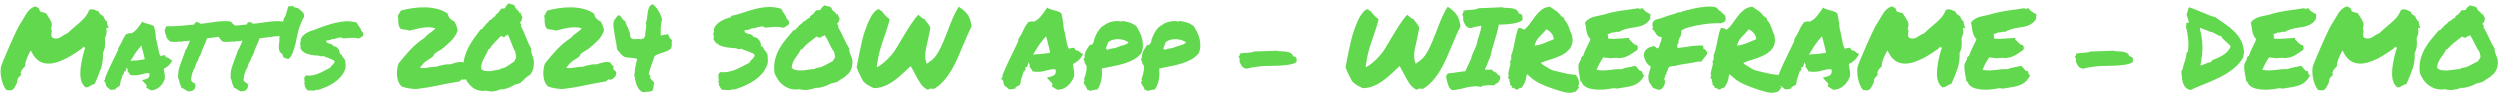 <?xml version="1.0" encoding="utf-8" standalone="no"?>
<!DOCTYPE svg PUBLIC "-//W3C//DTD SVG 1.1//EN"
  "http://www.w3.org/Graphics/SVG/1.1/DTD/svg11.dtd">
<svg xmlns:xlink="http://www.w3.org/1999/xlink" width="547.92pt" height="21.635pt" viewBox="0 0 547.92 21.635" xmlns="http://www.w3.org/2000/svg" version="1.1">
 <defs>
  <style type="text/css">*{stroke-linejoin: round; stroke-linecap: butt}</style>
 </defs>
 <g id="figure_1">
  <g id="patch_1">
   <path d="M 0 21.635 
L 547.92 21.635 
L 547.92 0 
L 0 0 
L 0 21.635 
z
" style="fill: none"/>
  </g>
  <g id="axes_1">
   <g id="text_1">
    <!-- Matt's 2024 SOW App - WIREFRAME - DEMO -->
    <g style="fill: #62d84e" transform="translate(0 19.465) scale(0.24 -0.24)">
     <defs>
      <path id="PermanentMarker-Regular-4d" d="M 563 -88 
Q 500 -88 369 -69 
Q 269 38 191 222 
Q 113 406 72 615 
Q 31 825 34 1034 
Q 38 1244 106 1406 
Q 106 1413 165 1556 
Q 225 1700 319 1922 
Q 413 2144 531 2416 
Q 650 2688 769 2950 
Q 888 3213 997 3428 
Q 1106 3644 1188 3763 
Q 1244 3850 1291 3931 
Q 1338 4013 1381 4081 
Q 1450 4194 1509 4291 
Q 1569 4388 1641 4466 
Q 1713 4544 1800 4603 
Q 1888 4663 2013 4706 
Q 2088 4675 2144 4640 
Q 2200 4606 2244 4556 
L 2263 4469 
Q 2275 4425 2303 4409 
Q 2331 4394 2350 4394 
Q 2431 4375 2490 4353 
Q 2550 4331 2619 4325 
Q 2644 4288 2666 4250 
Q 2688 4213 2713 4181 
Q 2838 4000 2919 3831 
Q 3000 3663 2919 3463 
L 2925 3394 
Q 2956 3350 2956 3312 
Q 2956 3275 2944 3206 
Q 2938 3156 2934 3097 
Q 2931 3038 2950 2969 
L 2994 2919 
Q 3094 2869 3188 2869 
Q 3313 2869 3413 2925 
Q 3513 2981 3600 3038 
Q 3669 3088 3728 3119 
Q 3788 3150 3844 3163 
Q 3975 3288 4084 3384 
Q 4194 3481 4313 3581 
Q 4538 3763 4750 3972 
Q 4963 4181 5088 4494 
Q 5156 4538 5244 4538 
Q 5331 4538 5418 4503 
Q 5506 4469 5594 4425 
Q 5613 4413 5628 4406 
Q 5644 4400 5663 4388 
Q 5663 4319 5719 4263 
Q 5750 4238 5762 4231 
Q 5775 4225 5788 4219 
Q 5838 4188 5872 4163 
Q 5906 4138 5925 4094 
Q 5981 3925 6113 3831 
Q 6100 3763 6119 3697 
Q 6138 3631 6163 3569 
Q 6175 3544 6181 3522 
Q 6188 3500 6200 3469 
L 6063 3481 
L 6081 3344 
Q 6100 3238 6065 3106 
Q 6031 2975 5988 2900 
Q 6000 2713 6000 2603 
Q 6000 2494 5987 2400 
Q 5975 2306 5947 2222 
Q 5919 2138 5875 2044 
Q 5900 1569 5765 1175 
Q 5631 781 5475 438 
Q 5456 394 5437 356 
Q 5419 319 5406 281 
Q 5338 263 5281 238 
Q 5225 213 5175 181 
Q 5106 138 5037 109 
Q 4969 81 4894 81 
Q 4594 300 4584 837 
Q 4575 1375 4813 2206 
Q 4856 2238 4850 2300 
L 4850 2369 
L 4788 2375 
Q 4756 2375 4731 2369 
Q 4706 2363 4694 2313 
Q 4494 2169 4259 2016 
Q 4025 1863 3775 1734 
Q 3525 1606 3265 1522 
Q 3006 1438 2763 1438 
Q 2138 1438 1819 2075 
L 1763 2188 
L 1700 2088 
Q 1681 2056 1634 1965 
Q 1588 1875 1541 1756 
Q 1494 1638 1459 1513 
Q 1425 1388 1438 1294 
Q 1363 1225 1291 1137 
Q 1219 1050 1188 938 
Q 1175 906 1181 878 
Q 1188 850 1200 819 
Q 1194 775 1175 756 
Q 1156 738 1131 719 
Q 1100 688 1069 653 
Q 1038 619 1013 575 
Q 1000 538 994 497 
Q 988 456 981 425 
Q 981 356 963 331 
Q 900 200 853 115 
Q 806 31 762 -12 
Q 719 -56 672 -72 
Q 625 -88 563 -88 
z
" transform="scale(0.016)"/>
      <path id="PermanentMarker-Regular-61" d="M 3306 525 
Q 3269 419 3197 309 
Q 3125 200 3028 115 
Q 2931 31 2812 -25 
Q 2694 -81 2563 -88 
Q 2481 -69 2453 -47 
Q 2425 -25 2394 -6 
Q 2375 6 2359 15 
Q 2344 25 2331 31 
L 2256 63 
L 2281 144 
Q 2294 194 2275 222 
Q 2256 250 2200 300 
Q 2181 319 2162 337 
Q 2144 356 2131 375 
L 2025 494 
L 2194 538 
Q 2350 581 2403 650 
Q 2456 719 2444 881 
Q 2319 906 2234 887 
Q 2150 869 2063 844 
Q 1950 813 1834 791 
Q 1719 769 1581 769 
Q 1531 769 1487 772 
Q 1444 775 1394 781 
L 1331 794 
Q 1319 863 1306 872 
Q 1294 881 1281 894 
Q 1250 925 1215 978 
Q 1181 1031 1200 1113 
Q 1169 1169 1163 1225 
Q 1125 1150 1106 1069 
L 1081 1006 
L 1019 994 
Q 1006 988 1000 966 
Q 994 944 994 931 
L 963 825 
Q 950 813 937 803 
Q 925 794 913 781 
Q 900 725 881 669 
Q 863 613 844 563 
Q 813 481 791 403 
Q 769 325 775 250 
L 750 181 
Q 719 144 681 122 
Q 644 100 606 81 
Q 594 69 572 59 
Q 550 50 538 44 
L 519 -25 
L 444 -38 
Q 375 -50 347 -56 
Q 319 -63 281 -63 
L 219 -56 
Q 150 0 112 34 
Q 75 69 25 100 
Q -31 175 -37 212 
Q -44 250 -50 281 
Q -63 319 -66 344 
Q -69 369 -81 381 
L -163 456 
L -94 513 
L -88 619 
Q 38 938 178 1231 
Q 319 1525 469 1831 
Q 519 1931 566 2031 
Q 613 2131 663 2231 
Q 656 2250 656 2275 
Q 656 2300 669 2331 
Q 738 2438 781 2522 
Q 825 2606 869 2694 
Q 919 2800 972 2900 
Q 1025 3000 1106 3106 
L 1206 3150 
Q 1225 3156 1250 3165 
Q 1275 3175 1306 3175 
L 1400 3163 
Q 1575 3244 1706 3391 
Q 1838 3538 1975 3744 
L 2038 3831 
L 2119 3781 
Q 2150 3763 2206 3747 
Q 2263 3731 2325 3713 
Q 2438 3688 2538 3656 
Q 2638 3625 2700 3563 
Q 2738 3463 2744 3413 
Q 2750 3363 2763 3313 
Q 2781 3206 2797 3100 
Q 2813 2994 2819 2863 
Q 2850 2756 2872 2653 
Q 2894 2550 2913 2444 
Q 2944 2294 2975 2153 
Q 3006 2013 3056 1888 
Q 3106 1888 3119 1881 
Q 3150 1894 3184 1900 
Q 3219 1906 3263 1913 
L 3331 1919 
L 3356 1856 
Q 3363 1825 3419 1794 
Q 3500 1788 3537 1759 
Q 3575 1731 3606 1700 
Q 3631 1675 3656 1663 
L 3750 1625 
L 3700 1531 
Q 3638 1419 3522 1316 
Q 3406 1213 3263 1144 
Q 3269 1106 3272 1072 
Q 3275 1038 3288 1000 
Q 3306 894 3318 781 
Q 3331 669 3319 550 
L 3306 525 
z
M 1500 1606 
Q 1688 1619 1841 1634 
Q 1994 1650 2181 1688 
Q 2138 1875 2088 2078 
Q 2038 2281 1981 2481 
L 1944 2419 
Q 1819 2288 1703 2125 
Q 1588 1963 1506 1819 
Q 1469 1763 1431 1706 
Q 1394 1650 1363 1594 
Q 1400 1600 1434 1600 
Q 1469 1600 1500 1606 
z
" transform="scale(0.016)"/>
      <path id="PermanentMarker-Regular-74" d="M 3556 3006 
Q 3400 3006 3219 2984 
Q 3038 2963 2863 2938 
Q 2738 2919 2622 2906 
Q 2506 2894 2413 2888 
Q 2369 2750 2325 2644 
Q 2281 2538 2231 2438 
Q 2181 2331 2140 2222 
Q 2100 2113 2063 1988 
Q 2000 1888 1959 1803 
Q 1919 1719 1894 1613 
Q 1819 1519 1781 1416 
Q 1744 1313 1725 1238 
L 1700 1163 
Q 1663 1125 1656 1103 
Q 1650 1081 1625 1063 
Q 1619 994 1581 925 
Q 1569 894 1562 866 
Q 1556 838 1556 825 
Q 1556 763 1525 744 
Q 1531 713 1525 678 
Q 1519 644 1513 613 
Q 1494 538 1500 494 
Q 1519 469 1534 450 
Q 1550 431 1556 400 
Q 1594 375 1613 369 
Q 1638 350 1688 325 
L 1744 263 
Q 1775 81 1688 -25 
Q 1594 -144 1369 -144 
L 1294 -144 
Q 1263 -113 1256 -94 
Q 1206 -75 1175 -62 
Q 1144 -50 1119 -13 
Q 1038 25 988 50 
L 931 81 
Q 931 150 931 156 
Q 888 213 866 281 
Q 844 350 831 419 
Q 819 475 803 525 
Q 788 575 763 613 
Q 750 975 831 1225 
Q 913 1475 1000 1706 
Q 1050 1831 1100 1959 
Q 1150 2088 1188 2225 
L 1244 2288 
Q 1288 2388 1316 2453 
Q 1344 2519 1375 2588 
Q 1394 2631 1409 2672 
Q 1425 2713 1438 2744 
Q 1400 2744 1369 2741 
Q 1338 2738 1306 2731 
Q 1269 2725 1237 2722 
Q 1206 2719 1175 2719 
Q 1131 2719 1113 2725 
Q 1044 2694 963 2694 
L 900 2694 
Q 881 2694 865 2697 
Q 850 2700 838 2700 
Q 775 2700 738 2681 
Q 663 2681 594 2681 
L 531 2681 
Q 519 2681 500 2678 
Q 481 2675 469 2675 
Q 425 2675 375 2684 
Q 325 2694 269 2725 
Q 194 2825 169 2831 
L 113 2906 
Q 106 2944 93 2978 
Q 81 3013 69 3056 
Q 44 3119 22 3191 
Q 0 3263 0 3363 
Q 6 3413 25 3438 
Q 44 3463 56 3481 
L 75 3575 
L 156 3569 
L 331 3569 
Q 531 3569 737 3584 
Q 944 3600 1163 3619 
Q 1288 3631 1416 3643 
Q 1544 3656 1681 3669 
Q 1706 3725 1731 3775 
L 1794 3806 
Q 1906 3813 1953 3778 
Q 2000 3744 2031 3713 
Q 2169 3725 2309 3740 
Q 2450 3756 2594 3781 
Q 2806 3813 3022 3838 
Q 3238 3863 3438 3863 
Q 3525 3863 3606 3856 
Q 3688 3850 3756 3838 
L 3819 3794 
Q 3838 3756 3872 3725 
Q 3906 3694 3944 3663 
Q 4019 3594 4094 3500 
Q 4169 3406 4150 3225 
Q 4100 3150 4075 3138 
L 4019 3063 
L 3956 3069 
Q 3919 3069 3887 3059 
Q 3856 3050 3825 3038 
Q 3800 3025 3775 3015 
Q 3750 3006 3719 3000 
Q 3663 3000 3628 3003 
Q 3594 3006 3556 3006 
z
" transform="scale(0.016)"/>
      <path id="PermanentMarker-Regular-27" d="M 1588 4619 
Q 1663 4556 1731 4506 
Q 1800 4456 1856 4400 
Q 1913 4344 1941 4272 
Q 1969 4200 1956 4094 
Q 1906 4038 1837 3884 
Q 1769 3731 1669 3444 
Q 1619 3300 1572 3053 
Q 1525 2806 1459 2540 
Q 1394 2275 1300 2040 
Q 1206 1806 1063 1700 
Q 1006 1719 943 1731 
Q 881 1744 831 1769 
Q 781 1794 753 1841 
Q 725 1888 731 1975 
Q 588 2056 547 2172 
Q 506 2288 512 2416 
Q 519 2544 541 2672 
Q 563 2800 544 2906 
Q 606 3163 678 3459 
Q 750 3756 806 4031 
Q 863 4088 897 4172 
Q 931 4256 956 4356 
Q 981 4456 1009 4553 
Q 1038 4650 1088 4738 
Q 1119 4706 1194 4709 
Q 1269 4713 1288 4750 
Q 1325 4688 1425 4647 
Q 1525 4606 1588 4619 
z
" transform="scale(0.016)"/>
      <path id="PermanentMarker-Regular-73" d="M 100 2813 
Q 144 2944 241 3037 
Q 338 3131 453 3197 
Q 569 3263 694 3306 
Q 819 3350 931 3381 
Q 1181 3488 1465 3584 
Q 1750 3681 2047 3756 
Q 2344 3831 2656 3853 
Q 2969 3875 3313 3775 
Q 3331 3713 3368 3656 
Q 3406 3600 3447 3544 
Q 3488 3488 3519 3434 
Q 3550 3381 3556 3325 
Q 3619 3269 3656 3203 
Q 3694 3138 3669 3031 
Q 3606 2981 3547 2940 
Q 3488 2900 3419 2869 
Q 3188 2925 2950 2906 
Q 2713 2888 2525 2875 
Q 2469 2931 2391 2931 
Q 2313 2931 2228 2906 
Q 2144 2881 2059 2856 
Q 1975 2831 1900 2844 
Q 1838 2794 1747 2778 
Q 1656 2763 1550 2750 
Q 1544 2719 1562 2709 
Q 1581 2700 1569 2669 
Q 1606 2625 1665 2606 
Q 1725 2588 1790 2569 
Q 1856 2550 1906 2522 
Q 1956 2494 1975 2431 
Q 2069 2431 2137 2387 
Q 2206 2344 2250 2281 
Q 2294 2219 2316 2147 
Q 2338 2075 2338 2019 
Q 2356 1969 2381 1975 
Q 2406 1981 2438 1950 
Q 2456 1869 2531 1784 
Q 2606 1700 2650 1600 
Q 2663 1444 2669 1322 
Q 2675 1200 2625 1075 
Q 2531 844 2365 662 
Q 2200 481 1990 340 
Q 1781 200 1543 100 
Q 1306 0 1081 -69 
Q 1056 -63 1031 -69 
Q 1006 -75 1019 -38 
Q 969 -81 909 -93 
Q 850 -106 781 -103 
Q 713 -100 641 -94 
Q 569 -88 506 -100 
Q 463 -56 428 -15 
Q 394 25 375 88 
Q 344 88 347 119 
Q 350 150 325 150 
Q 363 213 359 222 
Q 356 231 340 237 
Q 325 244 312 253 
Q 300 263 306 281 
Q 331 331 325 397 
Q 319 463 312 531 
Q 306 600 322 662 
Q 338 725 413 763 
Q 625 738 815 778 
Q 1006 819 1175 894 
Q 1344 969 1497 1056 
Q 1650 1144 1800 1213 
Q 1819 1269 1853 1306 
Q 1888 1344 1925 1375 
Q 1963 1406 1994 1443 
Q 2025 1481 2038 1538 
Q 2044 1581 2016 1590 
Q 1988 1600 1988 1638 
L 1919 1656 
Q 1800 1725 1650 1772 
Q 1500 1819 1394 1875 
Q 1325 1838 1265 1856 
Q 1206 1875 1113 1894 
Q 900 1906 703 1937 
Q 506 1969 325 2050 
Q 313 2081 294 2106 
Q 275 2131 225 2119 
Q 188 2169 150 2216 
Q 113 2263 81 2319 
Q 94 2394 100 2447 
Q 106 2500 63 2550 
Q 88 2631 100 2681 
Q 113 2731 100 2813 
z
" transform="scale(0.016)"/>
      <path id="PermanentMarker-Regular-20" transform="scale(0.016)"/>
      <path id="PermanentMarker-Regular-32" d="M 4394 1088 
Q 4544 1013 4547 900 
Q 4550 788 4478 691 
Q 4406 594 4290 544 
Q 4175 494 4081 550 
Q 4069 500 4028 484 
Q 3988 469 3975 425 
Q 3369 331 2737 193 
Q 2106 56 1475 -13 
Q 988 6 663 131 
Q 531 244 465 412 
Q 400 581 387 768 
Q 375 956 400 1134 
Q 425 1313 475 1444 
Q 800 1856 1153 2234 
Q 1506 2613 1956 2906 
Q 2088 3069 2263 3184 
Q 2438 3300 2581 3444 
Q 2394 3513 2187 3513 
Q 1981 3513 1781 3478 
Q 1581 3444 1406 3394 
Q 1231 3344 1100 3319 
Q 1000 3369 865 3375 
Q 731 3381 600 3425 
Q 525 3488 497 3588 
Q 469 3688 462 3794 
Q 456 3900 456 3997 
Q 456 4094 431 4156 
Q 481 4238 522 4319 
Q 563 4400 619 4469 
Q 913 4550 1269 4603 
Q 1625 4656 1987 4650 
Q 2350 4644 2687 4559 
Q 3025 4475 3288 4281 
Q 3319 4106 3419 4003 
Q 3519 3900 3663 3844 
Q 3731 3719 3781 3591 
Q 3831 3463 3850 3319 
Q 3725 2988 3497 2759 
Q 3269 2531 3038 2344 
Q 2913 2238 2769 2163 
Q 2625 2088 2519 1988 
Q 2494 1963 2487 1922 
Q 2481 1881 2456 1863 
Q 2344 1763 2206 1684 
Q 2069 1606 1956 1506 
Q 1875 1438 1822 1356 
Q 1769 1275 1681 1213 
Q 1794 1175 1903 1181 
Q 2013 1188 2128 1206 
Q 2244 1225 2366 1244 
Q 2488 1263 2619 1256 
Q 2800 1319 3019 1366 
Q 3238 1413 3456 1400 
Q 3644 1475 3816 1509 
Q 3988 1544 4144 1525 
Q 4225 1494 4265 1412 
Q 4306 1331 4394 1300 
Q 4375 1231 4384 1200 
Q 4394 1169 4394 1088 
z
" transform="scale(0.016)"/>
      <path id="PermanentMarker-Regular-30" d="M 1400 -106 
Q 1156 -144 950 -81 
Q 744 -19 584 118 
Q 425 256 306 443 
Q 188 631 113 844 
Q 63 1288 144 1650 
Q 225 2013 378 2319 
Q 531 2625 725 2890 
Q 919 3156 1100 3400 
Q 1138 3381 1163 3403 
Q 1188 3425 1209 3456 
Q 1231 3488 1253 3519 
Q 1275 3550 1313 3563 
Q 1338 3619 1375 3659 
Q 1413 3700 1453 3737 
Q 1494 3775 1531 3812 
Q 1569 3850 1594 3906 
Q 1650 3919 1694 3953 
Q 1738 3988 1775 4025 
Q 1813 4063 1853 4097 
Q 1894 4131 1950 4150 
L 1950 4231 
Q 2075 4300 2131 4378 
Q 2188 4456 2269 4575 
Q 2331 4588 2368 4584 
Q 2406 4581 2475 4594 
Q 2531 4700 2575 4756 
Q 2619 4813 2706 4881 
Q 2788 4831 2888 4815 
Q 2988 4800 3056 4719 
Q 3063 4638 3097 4594 
Q 3131 4550 3175 4515 
Q 3219 4481 3256 4440 
Q 3294 4400 3306 4331 
Q 3331 4331 3340 4343 
Q 3350 4356 3375 4350 
Q 3388 4294 3400 4262 
Q 3413 4231 3425 4203 
Q 3438 4175 3453 4147 
Q 3469 4119 3481 4069 
Q 3450 3994 3428 3906 
Q 3406 3819 3338 3788 
Q 3338 3738 3372 3731 
Q 3406 3725 3413 3681 
Q 3413 3619 3394 3581 
Q 3556 3275 3684 2940 
Q 3813 2606 3975 2306 
Q 3963 2213 3984 2125 
Q 4006 2038 4034 1953 
Q 4063 1869 4091 1787 
Q 4119 1706 4131 1619 
Q 4144 1506 4134 1378 
Q 4125 1250 4090 1131 
Q 4056 1013 4000 913 
Q 3944 813 3869 763 
Q 3856 769 3800 728 
Q 3744 688 3672 625 
Q 3600 563 3525 488 
Q 3450 413 3394 356 
Q 3319 306 3228 284 
Q 3138 263 3044 238 
Q 2969 188 2866 134 
Q 2763 81 2653 43 
Q 2544 6 2437 -16 
Q 2331 -38 2250 -25 
Q 2044 -113 1853 -141 
Q 1663 -169 1400 -106 
z
M 1538 2256 
Q 1488 2106 1419 1987 
Q 1350 1869 1284 1744 
Q 1219 1619 1172 1478 
Q 1125 1338 1119 1150 
Q 1219 1044 1359 1019 
Q 1500 994 1647 1012 
Q 1794 1031 1937 1062 
Q 2081 1094 2200 1100 
Q 2200 1156 2244 1150 
Q 2450 1175 2634 1303 
Q 2819 1431 3019 1563 
Q 3044 1644 3084 1700 
Q 3125 1756 3125 1863 
Q 3100 1931 3094 1965 
Q 3088 2000 3088 2081 
Q 2956 2319 2859 2597 
Q 2763 2875 2638 3113 
Q 2625 3081 2594 3050 
Q 2563 3019 2525 3063 
Q 2494 2938 2416 2950 
Q 2338 2963 2269 3025 
Q 2094 2844 1919 2672 
Q 1744 2500 1606 2275 
Q 1581 2256 1575 2265 
Q 1569 2275 1538 2256 
z
" transform="scale(0.016)"/>
      <path id="PermanentMarker-Regular-34" d="M 3444 3119 
Q 3481 3013 3518 2931 
Q 3556 2850 3663 2788 
Q 3638 2644 3650 2550 
Q 3663 2456 3619 2319 
Q 3531 2225 3409 2169 
Q 3288 2113 3159 2072 
Q 3031 2031 2903 1987 
Q 2775 1944 2669 1869 
Q 2588 1619 2497 1375 
Q 2406 1131 2338 838 
Q 2350 806 2381 793 
Q 2413 781 2431 756 
Q 2400 669 2425 616 
Q 2450 563 2494 519 
Q 2538 475 2584 431 
Q 2631 388 2650 331 
Q 2625 275 2619 219 
Q 2613 163 2609 106 
Q 2606 50 2590 -6 
Q 2575 -63 2531 -119 
Q 2406 -169 2278 -169 
Q 2150 -169 2044 -200 
Q 1913 -169 1822 -72 
Q 1731 25 1675 150 
Q 1619 275 1587 406 
Q 1556 538 1538 638 
Q 1575 706 1519 700 
Q 1494 788 1525 869 
Q 1556 950 1538 994 
Q 1550 1150 1587 1322 
Q 1625 1494 1675 1713 
Q 1594 1731 1497 1747 
Q 1400 1763 1309 1772 
Q 1219 1781 1144 1787 
Q 1069 1794 1031 1794 
Q 938 1819 869 1872 
Q 800 1925 744 1990 
Q 688 2056 634 2125 
Q 581 2194 525 2256 
Q 506 2475 462 2700 
Q 419 2925 381 3137 
Q 344 3350 325 3537 
Q 306 3725 344 3875 
Q 406 3969 468 4056 
Q 531 4144 619 4206 
Q 688 4188 728 4141 
Q 769 4094 803 4041 
Q 838 3988 878 3941 
Q 919 3894 988 3875 
Q 1013 3756 1066 3653 
Q 1119 3550 1166 3444 
Q 1213 3338 1247 3222 
Q 1281 3106 1281 2963 
Q 1344 2869 1416 2847 
Q 1488 2825 1569 2831 
Q 1650 2838 1734 2844 
Q 1819 2850 1906 2825 
Q 1925 2856 1969 2859 
Q 2013 2863 2044 2881 
Q 2081 2894 2084 2944 
Q 2088 2994 2138 3000 
Q 2125 3106 2140 3209 
Q 2156 3313 2172 3406 
Q 2188 3500 2191 3587 
Q 2194 3675 2163 3763 
Q 2225 3881 2240 4047 
Q 2256 4213 2278 4369 
Q 2300 4525 2359 4653 
Q 2419 4781 2569 4831 
Q 2944 4513 3094 3975 
Q 3031 3713 3022 3488 
Q 3013 3263 3019 3038 
Q 3125 3069 3240 3087 
Q 3356 3106 3444 3119 
z
" transform="scale(0.016)"/>
      <path id="PermanentMarker-Regular-53" d="M 81 2819 
Q 100 2913 106 2972 
Q 113 3031 63 3100 
Q 88 3200 103 3256 
Q 119 3313 106 3413 
Q 163 3575 278 3687 
Q 394 3800 531 3878 
Q 669 3956 819 4009 
Q 969 4063 1100 4100 
Q 1100 4125 1075 4125 
Q 1050 4125 1063 4156 
Q 1400 4219 1740 4337 
Q 2081 4456 2437 4550 
Q 2794 4644 3169 4666 
Q 3544 4688 3956 4569 
Q 3981 4494 4025 4425 
Q 4069 4356 4116 4290 
Q 4163 4225 4200 4162 
Q 4238 4100 4244 4031 
Q 4319 3963 4366 3884 
Q 4413 3806 4381 3675 
Q 4313 3625 4238 3575 
Q 4163 3525 4081 3481 
Q 3800 3550 3519 3531 
Q 3238 3513 3013 3488 
Q 2944 3563 2850 3559 
Q 2756 3556 2653 3528 
Q 2550 3500 2450 3472 
Q 2350 3444 2263 3456 
Q 2194 3394 2081 3372 
Q 1969 3350 1844 3338 
Q 1838 3306 1856 3293 
Q 1875 3281 1863 3244 
Q 1906 3188 1981 3166 
Q 2056 3144 2134 3125 
Q 2213 3106 2275 3072 
Q 2338 3038 2356 2963 
Q 2469 2956 2550 2903 
Q 2631 2850 2687 2775 
Q 2744 2700 2769 2615 
Q 2794 2531 2788 2463 
Q 2813 2400 2841 2412 
Q 2869 2425 2906 2381 
Q 2931 2288 3022 2184 
Q 3113 2081 3163 1963 
Q 3175 1775 3184 1625 
Q 3194 1475 3131 1331 
Q 3025 1056 2825 837 
Q 2625 619 2372 453 
Q 2119 288 1837 166 
Q 1556 44 1281 -38 
Q 1256 -31 1222 -37 
Q 1188 -44 1206 0 
Q 1150 -50 1078 -62 
Q 1006 -75 922 -72 
Q 838 -69 753 -62 
Q 669 -56 588 -69 
Q 538 -19 497 31 
Q 456 81 431 150 
Q 400 156 403 190 
Q 406 225 375 225 
Q 375 250 381 262 
Q 388 275 394 288 
Q 419 306 416 315 
Q 413 325 397 334 
Q 381 344 365 356 
Q 350 369 356 388 
Q 388 444 378 522 
Q 369 600 362 681 
Q 356 763 375 834 
Q 394 906 481 956 
Q 738 931 966 981 
Q 1194 1031 1397 1118 
Q 1600 1206 1784 1309 
Q 1969 1413 2144 1500 
Q 2163 1563 2203 1606 
Q 2244 1650 2287 1690 
Q 2331 1731 2368 1778 
Q 2406 1825 2425 1894 
Q 2431 1919 2425 1931 
Q 2419 1944 2406 1953 
Q 2394 1963 2381 1975 
Q 2369 1988 2369 2013 
Q 2350 2019 2334 2025 
Q 2319 2031 2306 2031 
Q 2144 2113 1962 2169 
Q 1781 2225 1656 2294 
Q 1581 2244 1506 2269 
Q 1431 2294 1325 2319 
Q 1063 2331 828 2368 
Q 594 2406 375 2500 
Q 363 2538 344 2566 
Q 325 2594 256 2581 
Q 213 2644 166 2697 
Q 119 2750 81 2819 
z
" transform="scale(0.016)"/>
      <path id="PermanentMarker-Regular-4f" d="M 1506 -25 
Q 1231 -63 1006 0 
Q 781 63 603 194 
Q 425 325 297 506 
Q 169 688 88 894 
Q 31 1319 118 1666 
Q 206 2013 375 2306 
Q 544 2600 759 2856 
Q 975 3113 1175 3350 
Q 1219 3331 1247 3350 
Q 1275 3369 1297 3400 
Q 1319 3431 1347 3462 
Q 1375 3494 1413 3506 
Q 1438 3563 1478 3600 
Q 1519 3638 1566 3672 
Q 1613 3706 1653 3743 
Q 1694 3781 1725 3838 
Q 1788 3850 1834 3881 
Q 1881 3913 1922 3950 
Q 1963 3988 2006 4019 
Q 2050 4050 2113 4069 
L 2113 4150 
Q 2250 4213 2312 4288 
Q 2375 4363 2463 4481 
Q 2531 4488 2572 4488 
Q 2613 4488 2700 4500 
Q 2756 4606 2806 4656 
Q 2856 4706 2950 4769 
Q 3044 4719 3150 4709 
Q 3256 4700 3344 4613 
Q 3350 4538 3387 4497 
Q 3425 4456 3469 4422 
Q 3513 4388 3556 4350 
Q 3600 4313 3613 4244 
Q 3644 4244 3653 4256 
Q 3663 4269 3694 4263 
Q 3706 4213 3718 4181 
Q 3731 4150 3747 4125 
Q 3763 4100 3778 4069 
Q 3794 4038 3806 3994 
Q 3775 3919 3750 3834 
Q 3725 3750 3650 3719 
Q 3650 3669 3687 3666 
Q 3725 3663 3731 3619 
Q 3738 3563 3713 3525 
Q 3888 3231 4031 2909 
Q 4175 2588 4356 2294 
Q 4344 2206 4366 2122 
Q 4388 2038 4422 1956 
Q 4456 1875 4487 1794 
Q 4519 1713 4531 1631 
Q 4544 1525 4531 1403 
Q 4519 1281 4481 1168 
Q 4444 1056 4381 959 
Q 4319 863 4238 813 
Q 4138 688 3988 609 
Q 3838 531 3713 425 
Q 3625 375 3525 353 
Q 3425 331 3319 306 
Q 3238 256 3125 209 
Q 3013 163 2894 125 
Q 2775 88 2656 66 
Q 2538 44 2444 56 
Q 2219 -25 2006 -56 
Q 1794 -88 1506 -25 
z
M 1588 2250 
Q 1525 2106 1440 1990 
Q 1356 1875 1275 1756 
Q 1194 1638 1134 1503 
Q 1075 1369 1069 1188 
Q 1194 1081 1366 1059 
Q 1538 1038 1719 1053 
Q 1900 1069 2081 1100 
Q 2263 1131 2406 1131 
Q 2406 1188 2456 1188 
Q 2719 1213 2944 1334 
Q 3169 1456 3413 1581 
Q 3444 1656 3494 1712 
Q 3544 1769 3550 1875 
Q 3519 1931 3509 1968 
Q 3500 2006 3500 2081 
Q 3338 2306 3219 2572 
Q 3100 2838 2944 3075 
Q 2931 3044 2893 3012 
Q 2856 2981 2813 3025 
Q 2794 2963 2756 2941 
Q 2719 2919 2672 2919 
Q 2625 2919 2578 2937 
Q 2531 2956 2494 2988 
Q 2275 2813 2059 2650 
Q 1844 2488 1669 2269 
Q 1638 2250 1631 2256 
Q 1625 2263 1588 2250 
z
" transform="scale(0.016)"/>
      <path id="PermanentMarker-Regular-57" d="M 488 444 
Q 456 513 425 575 
Q 394 638 363 688 
Q 288 838 231 956 
Q 175 1075 125 1231 
Q 144 1338 191 1588 
Q 238 1838 300 2134 
Q 363 2431 434 2737 
Q 506 3044 581 3263 
Q 650 3456 734 3675 
Q 819 3894 922 4078 
Q 1025 4263 1144 4394 
Q 1263 4525 1400 4550 
Q 1438 4500 1481 4472 
Q 1525 4444 1563 4431 
Q 1669 4281 1769 4178 
Q 1869 4075 2006 3975 
Q 1969 3788 1897 3559 
Q 1825 3331 1747 3100 
Q 1669 2869 1594 2653 
Q 1519 2438 1475 2281 
Q 1438 2156 1400 1994 
Q 1369 1856 1334 1662 
Q 1300 1469 1269 1238 
Q 1356 1263 1465 1338 
Q 1575 1413 1669 1494 
Q 1781 1588 1888 1694 
Q 2031 1838 2131 1956 
Q 2231 2075 2315 2203 
Q 2400 2331 2490 2484 
Q 2581 2638 2706 2850 
Q 2819 3031 2941 3237 
Q 3063 3444 3188 3631 
Q 3313 3819 3431 3978 
Q 3550 4138 3650 4225 
Q 3719 4156 3809 4081 
Q 3900 4006 4006 3975 
Q 4050 3906 4090 3853 
Q 4131 3800 4169 3750 
Q 4219 3681 4259 3625 
Q 4300 3569 4331 3500 
Q 4325 3450 4309 3369 
Q 4294 3288 4275 3191 
Q 4256 3094 4234 2994 
Q 4213 2894 4194 2800 
Q 4131 2519 4100 2375 
Q 4069 2231 4056 2150 
Q 4044 2069 4041 2012 
Q 4038 1956 4038 1856 
Q 4038 1781 4050 1706 
Q 4063 1638 4078 1566 
Q 4094 1494 4138 1431 
L 4438 1663 
Q 4563 1756 4678 1928 
Q 4794 2100 4903 2322 
Q 5013 2544 5119 2803 
Q 5225 3063 5331 3338 
Q 5406 3538 5484 3734 
Q 5563 3931 5644 4109 
Q 5725 4288 5803 4434 
Q 5881 4581 5956 4681 
Q 6125 4575 6247 4469 
Q 6369 4363 6459 4234 
Q 6550 4106 6603 3940 
Q 6656 3775 6681 3550 
Q 6544 3288 6425 3013 
Q 6306 2738 6188 2456 
Q 6038 2094 5878 1734 
Q 5719 1375 5525 1050 
Q 5331 725 5090 453 
Q 4850 181 4538 -6 
Q 4450 13 4388 13 
Q 4319 13 4272 -6 
Q 4225 -25 4188 -56 
Q 3931 63 3775 297 
Q 3619 531 3469 819 
Q 3450 863 3428 903 
Q 3406 944 3381 988 
L 3275 1181 
L 3213 1300 
L 3125 1219 
L 2994 1100 
L 2919 1025 
Q 2725 844 2525 672 
Q 2325 500 2106 359 
Q 1888 219 1641 131 
Q 1394 44 1113 38 
Q 1063 63 1022 81 
Q 981 100 944 119 
Q 800 188 706 250 
Q 613 313 488 444 
z
" transform="scale(0.016)"/>
      <path id="PermanentMarker-Regular-41" d="M -163 594 
L -81 656 
L -75 788 
Q 81 1169 247 1519 
Q 413 1869 594 2238 
Q 650 2356 709 2475 
Q 769 2594 825 2719 
Q 819 2744 819 2772 
Q 819 2800 831 2838 
Q 919 2963 972 3063 
Q 1025 3163 1075 3269 
Q 1131 3394 1197 3519 
Q 1263 3644 1363 3763 
L 1406 3825 
L 1475 3819 
Q 1500 3831 1528 3840 
Q 1556 3850 1600 3850 
L 1713 3831 
Q 1919 3925 2078 4103 
Q 2238 4281 2400 4531 
L 2475 4638 
L 2575 4575 
Q 2606 4556 2675 4537 
Q 2744 4519 2819 4494 
Q 2950 4463 3075 4422 
Q 3200 4381 3269 4313 
L 3300 4256 
Q 3313 4188 3322 4131 
Q 3331 4075 3344 4019 
Q 3369 3888 3387 3759 
Q 3406 3631 3413 3475 
Q 3444 3350 3472 3222 
Q 3500 3094 3525 2969 
Q 3556 2788 3593 2622 
Q 3631 2456 3694 2306 
Q 3756 2306 3769 2300 
Q 3844 2331 3944 2338 
L 4025 2344 
L 4050 2269 
Q 4063 2250 4081 2231 
Q 4100 2213 4125 2194 
Q 4225 2188 4272 2153 
Q 4319 2119 4350 2088 
Q 4363 2075 4381 2059 
Q 4400 2044 4413 2038 
L 4525 1994 
L 4463 1875 
Q 4394 1744 4253 1619 
Q 4113 1494 3938 1413 
Q 3950 1369 3953 1331 
Q 3956 1294 3969 1244 
Q 3994 1119 4009 984 
Q 4025 850 4006 706 
Q 3944 544 3859 416 
Q 3775 288 3659 184 
Q 3544 81 3400 15 
Q 3256 -50 3100 -56 
Q 3013 -38 2972 -12 
Q 2931 13 2900 38 
Q 2850 75 2819 88 
L 2738 125 
L 2763 219 
Q 2781 269 2759 306 
Q 2738 344 2669 406 
Q 2644 425 2625 447 
Q 2606 469 2581 494 
L 2456 638 
L 2663 694 
Q 2850 744 2912 822 
Q 2975 900 2963 1100 
Q 2806 1131 2706 1109 
Q 2606 1088 2506 1063 
Q 2363 1025 2225 997 
Q 2088 969 1925 969 
Q 1819 969 1700 988 
L 1631 994 
L 1613 1063 
Q 1613 1075 1597 1090 
Q 1581 1106 1569 1119 
Q 1538 1156 1494 1218 
Q 1450 1281 1475 1375 
Q 1431 1444 1425 1519 
Q 1400 1469 1384 1422 
Q 1369 1375 1356 1331 
L 1331 1250 
L 1250 1238 
Q 1238 1225 1228 1200 
Q 1219 1175 1225 1163 
L 1250 1094 
L 1188 1038 
Q 1175 1019 1156 1006 
Q 1138 994 1125 981 
Q 1113 913 1091 850 
Q 1069 788 1044 725 
Q 1013 625 984 531 
Q 956 438 956 344 
L 931 263 
Q 900 213 853 188 
Q 806 163 763 144 
Q 700 119 675 94 
L 656 13 
L 563 0 
Q 481 -19 447 -25 
Q 413 -31 369 -31 
L 288 -25 
Q 213 50 166 90 
Q 119 131 56 163 
L 19 213 
Q -6 263 -12 303 
Q -19 344 -31 388 
Q -44 469 -69 500 
L -163 594 
z
M 1831 2219 
Q 1744 2094 1663 1956 
Q 1706 1963 1747 1963 
Q 1788 1963 1831 1969 
Q 2050 1981 2237 2000 
Q 2425 2019 2644 2063 
Q 2594 2294 2534 2534 
Q 2475 2775 2406 3019 
L 2375 2956 
Q 2219 2788 2075 2594 
Q 1931 2400 1838 2225 
L 1831 2219 
z
" transform="scale(0.016)"/>
      <path id="PermanentMarker-Regular-70" d="M 2356 3875 
Q 2619 3844 2825 3769 
Q 3031 3694 3175 3569 
Q 3275 3413 3365 3231 
Q 3456 3050 3503 2853 
Q 3550 2656 3547 2450 
Q 3544 2244 3456 2031 
Q 3275 1806 3015 1665 
Q 2756 1525 2456 1437 
Q 2156 1350 1834 1287 
Q 1513 1225 1206 1163 
Q 1213 1019 1209 859 
Q 1206 700 1178 540 
Q 1150 381 1094 231 
Q 1038 81 944 -44 
Q 838 -44 725 -72 
Q 613 -100 525 -119 
Q 481 -94 447 -72 
Q 413 -50 350 -44 
Q 363 19 319 84 
Q 275 150 231 219 
Q 188 288 172 350 
Q 156 413 231 469 
Q 188 513 188 581 
Q 231 656 265 787 
Q 300 919 322 1047 
Q 344 1175 331 1281 
Q 319 1388 206 1438 
Q 213 1450 231 1450 
Q 250 1450 269 1456 
Q 219 1494 209 1562 
Q 200 1631 163 1681 
Q 175 1713 181 1738 
Q 188 1763 225 1756 
Q 206 1869 228 1969 
Q 250 2069 294 2159 
Q 338 2250 400 2337 
Q 463 2425 519 2513 
Q 563 2519 572 2500 
Q 581 2481 613 2506 
Q 694 2569 725 2637 
Q 756 2706 756 2794 
Q 800 2925 862 3059 
Q 925 3194 1000 3306 
Q 1075 3419 1165 3506 
Q 1256 3594 1356 3638 
Q 1431 3700 1543 3753 
Q 1656 3806 1787 3834 
Q 1919 3863 2053 3866 
Q 2188 3869 2300 3838 
Q 2331 3825 2334 3850 
Q 2338 3875 2356 3875 
z
M 2100 2381 
Q 2256 2450 2434 2490 
Q 2613 2531 2731 2644 
Q 2656 2713 2512 2766 
Q 2369 2819 2200 2831 
Q 2031 2844 1859 2803 
Q 1688 2763 1563 2650 
Q 1525 2538 1500 2472 
Q 1475 2406 1431 2313 
Q 1444 2281 1472 2265 
Q 1500 2250 1513 2219 
Q 1656 2294 1803 2303 
Q 1950 2313 2100 2381 
z
" transform="scale(0.016)"/>
      <path id="PermanentMarker-Regular-2d" d="M 3250 1863 
Q 3344 1850 3384 1819 
Q 3425 1788 3440 1741 
Q 3456 1694 3450 1637 
Q 3444 1581 3444 1525 
Q 3288 1419 3013 1378 
Q 2738 1338 2438 1322 
Q 2138 1306 1856 1306 
Q 1575 1306 1413 1288 
Q 1075 1250 890 1215 
Q 706 1181 638 1150 
Q 519 1156 450 1193 
Q 381 1231 337 1284 
Q 294 1338 262 1406 
Q 231 1475 188 1550 
Q 213 1600 200 1694 
Q 188 1788 125 1838 
Q 175 1844 200 1909 
Q 225 1975 200 2006 
Q 300 2031 415 2040 
Q 531 2050 643 2056 
Q 756 2063 859 2078 
Q 963 2094 1038 2131 
Q 1350 2138 1684 2150 
Q 2019 2163 2313 2175 
Q 2419 2144 2562 2141 
Q 2706 2138 2843 2122 
Q 2981 2106 3093 2050 
Q 3206 1994 3250 1863 
z
" transform="scale(0.016)"/>
      <path id="PermanentMarker-Regular-49" d="M 106 -75 
Q 19 -19 -34 68 
Q -88 156 -122 256 
Q -156 356 -178 465 
Q -200 575 -225 675 
Q -225 763 -187 803 
Q -150 844 -106 881 
Q 44 888 162 906 
Q 281 925 393 944 
Q 506 963 618 978 
Q 731 994 863 994 
Q 956 1188 1037 1366 
Q 1119 1544 1194 1706 
Q 1231 1863 1290 1997 
Q 1350 2131 1406 2253 
Q 1463 2375 1506 2497 
Q 1550 2619 1563 2756 
Q 1638 2975 1697 3159 
Q 1756 3344 1788 3600 
Q 1550 3563 1406 3528 
Q 1263 3494 1200 3463 
Q 1075 3469 1003 3512 
Q 931 3556 887 3618 
Q 844 3681 812 3762 
Q 781 3844 738 3931 
Q 763 3988 750 4097 
Q 738 4206 675 4256 
Q 725 4269 750 4341 
Q 775 4413 756 4450 
Q 863 4481 981 4490 
Q 1100 4500 1215 4509 
Q 1331 4519 1437 4534 
Q 1544 4550 1619 4600 
Q 1944 4613 2297 4625 
Q 2650 4638 2950 4656 
Q 3063 4619 3209 4619 
Q 3356 4619 3503 4600 
Q 3650 4581 3765 4518 
Q 3881 4456 3925 4300 
Q 4019 4288 4066 4250 
Q 4113 4213 4125 4159 
Q 4138 4106 4134 4040 
Q 4131 3975 4131 3913 
Q 4031 3838 3878 3791 
Q 3725 3744 3544 3716 
Q 3363 3688 3166 3678 
Q 2969 3669 2781 3663 
Q 2750 3456 2672 3178 
Q 2594 2900 2512 2634 
Q 2431 2369 2372 2159 
Q 2313 1950 2319 1888 
Q 2256 1744 2215 1644 
Q 2175 1544 2140 1456 
Q 2106 1369 2072 1284 
Q 2038 1200 1988 1094 
L 2413 1094 
Q 2425 1025 2469 1000 
Q 2513 975 2563 956 
Q 2613 938 2653 909 
Q 2694 881 2694 819 
Q 2813 788 2844 725 
Q 2875 663 2859 591 
Q 2844 519 2797 444 
Q 2750 369 2706 313 
Q 2650 325 2600 284 
Q 2550 244 2506 194 
Q 2325 219 2150 200 
Q 1975 181 1825 169 
Q 1794 163 1800 134 
Q 1806 106 1788 94 
Q 1594 156 1391 143 
Q 1188 131 978 84 
Q 769 38 550 -15 
Q 331 -69 106 -75 
z
" transform="scale(0.016)"/>
      <path id="PermanentMarker-Regular-52" d="M 175 538 
Q 144 531 119 584 
Q 94 638 63 688 
L 131 688 
Q 88 825 109 940 
Q 131 1056 162 1165 
Q 194 1275 216 1378 
Q 238 1481 194 1594 
Q 225 1575 240 1609 
Q 256 1644 265 1697 
Q 275 1750 272 1809 
Q 269 1869 263 1906 
Q 344 2100 391 2306 
Q 438 2513 475 2716 
Q 513 2919 559 3109 
Q 606 3300 681 3469 
Q 769 3481 866 3447 
Q 963 3413 994 3363 
Q 1188 3513 1338 3725 
Q 1488 3938 1641 4141 
Q 1794 4344 1987 4500 
Q 2181 4656 2469 4688 
Q 2619 4581 2806 4459 
Q 2994 4338 3113 4156 
Q 3163 4125 3209 4090 
Q 3256 4056 3306 4025 
L 3306 3931 
Q 3394 3850 3453 3740 
Q 3513 3631 3559 3509 
Q 3606 3388 3650 3263 
Q 3694 3138 3750 3031 
Q 3738 2994 3741 2966 
Q 3744 2938 3753 2909 
Q 3763 2881 3769 2847 
Q 3775 2813 3775 2763 
Q 3750 2431 3559 2228 
Q 3369 2025 3097 1897 
Q 2825 1769 2519 1678 
Q 2213 1588 1963 1481 
Q 1963 1456 1991 1456 
Q 2019 1456 2006 1419 
Q 2194 1306 2297 1237 
Q 2400 1169 2490 1122 
Q 2581 1075 2690 1044 
Q 2800 1013 2994 969 
Q 3188 925 3297 897 
Q 3406 869 3493 853 
Q 3581 838 3681 825 
Q 3781 813 3950 794 
Q 4019 725 4062 631 
Q 4106 538 4125 444 
Q 4144 350 4134 265 
Q 4125 181 4081 131 
Q 4088 106 4116 109 
Q 4144 113 4175 106 
Q 4131 75 4100 31 
Q 4069 -13 4037 -56 
Q 4006 -100 3965 -137 
Q 3925 -175 3863 -181 
Q 3638 -269 3288 -187 
Q 2938 -106 2394 100 
Q 2125 200 1956 281 
Q 1788 363 1663 441 
Q 1538 519 1431 609 
Q 1325 700 1188 825 
Q 1169 819 1166 800 
Q 1163 781 1144 775 
Q 1113 525 1047 369 
Q 981 213 856 50 
Q 756 69 722 31 
Q 688 -6 638 -38 
Q 575 -50 544 -34 
Q 513 -19 488 0 
Q 463 19 431 37 
Q 400 56 331 50 
Q 313 106 294 159 
Q 275 213 194 206 
Q 213 263 206 303 
Q 200 344 187 378 
Q 175 413 165 450 
Q 156 488 175 538 
z
M 2263 3394 
Q 2181 3275 2081 3178 
Q 1981 3081 1884 2978 
Q 1788 2875 1713 2753 
Q 1638 2631 1606 2463 
Q 1869 2494 2156 2609 
Q 2444 2725 2700 2831 
Q 2669 3063 2537 3203 
Q 2406 3344 2263 3394 
z
" transform="scale(0.016)"/>
      <path id="PermanentMarker-Regular-45" d="M 350 213 
Q 300 263 278 331 
Q 256 400 175 444 
Q 163 538 141 659 
Q 119 781 97 909 
Q 75 1038 65 1166 
Q 56 1294 75 1400 
Q 88 1456 116 1506 
Q 144 1556 172 1603 
Q 200 1650 215 1700 
Q 231 1750 219 1800 
Q 256 1806 265 1840 
Q 275 1875 325 1863 
Q 369 2000 419 2119 
Q 469 2238 525 2350 
Q 581 2463 640 2578 
Q 700 2694 750 2838 
Q 644 2938 597 3053 
Q 550 3169 525 3287 
Q 500 3406 487 3528 
Q 475 3650 438 3775 
Q 513 3888 619 3959 
Q 725 4031 853 4078 
Q 981 4125 1131 4153 
Q 1281 4181 1450 4219 
Q 1750 4313 1987 4366 
Q 2225 4419 2450 4453 
Q 2675 4488 2919 4516 
Q 3163 4544 3481 4600 
Q 3488 4581 3503 4581 
Q 3519 4581 3544 4581 
Q 3563 4538 3613 4538 
Q 3613 4556 3609 4572 
Q 3606 4588 3606 4600 
Q 3619 4600 3641 4594 
Q 3663 4588 3678 4581 
Q 3694 4575 3706 4584 
Q 3719 4594 3713 4625 
Q 3788 4494 3906 4409 
Q 4025 4325 4169 4263 
Q 4175 4206 4172 4181 
Q 4169 4156 4162 4134 
Q 4156 4113 4156 4084 
Q 4156 4056 4169 4006 
Q 4069 3838 3941 3744 
Q 3813 3650 3669 3600 
Q 3525 3550 3365 3525 
Q 3206 3500 3040 3472 
Q 2875 3444 2706 3394 
Q 2538 3344 2375 3244 
Q 2325 3263 2284 3259 
Q 2244 3256 2200 3243 
Q 2156 3231 2103 3218 
Q 2050 3206 1975 3219 
Q 1925 3175 1859 3156 
Q 1794 3138 1725 3119 
Q 1756 3050 1753 2981 
Q 1750 2913 1769 2863 
Q 2031 2838 2350 2866 
Q 2669 2894 2975 2906 
Q 2981 2875 2968 2862 
Q 2956 2850 2956 2819 
Q 3013 2781 3063 2725 
Q 3113 2669 3166 2616 
Q 3219 2563 3275 2528 
Q 3331 2494 3406 2500 
Q 3438 2438 3450 2369 
Q 3463 2300 3431 2225 
Q 3306 2144 3187 2059 
Q 3069 1975 2941 1906 
Q 2813 1838 2663 1794 
Q 2513 1750 2338 1756 
Q 2306 1756 2284 1756 
Q 2263 1756 2231 1781 
Q 2169 1750 2066 1759 
Q 1963 1769 1894 1738 
Q 1806 1769 1690 1769 
Q 1575 1769 1488 1800 
Q 1375 1638 1275 1459 
Q 1175 1281 1100 1081 
Q 1356 1044 1525 1050 
Q 1694 1056 1844 1075 
Q 1994 1094 2153 1112 
Q 2313 1131 2544 1125 
Q 2700 1200 2903 1228 
Q 3106 1256 3281 1313 
Q 3344 1294 3387 1241 
Q 3431 1188 3472 1134 
Q 3513 1081 3556 1043 
Q 3600 1006 3669 1019 
Q 3700 988 3709 944 
Q 3719 900 3728 862 
Q 3738 825 3756 803 
Q 3775 781 3825 788 
Q 3706 544 3559 412 
Q 3413 281 3228 209 
Q 3044 138 2816 103 
Q 2588 69 2306 19 
Q 2238 6 2191 22 
Q 2144 38 2094 38 
Q 1919 6 1678 -25 
Q 1438 -56 1194 -50 
Q 950 -44 725 12 
Q 500 69 350 213 
z
" transform="scale(0.016)"/>
      <path id="PermanentMarker-Regular-46" d="M 275 1269 
Q 88 1375 -12 1569 
Q -113 1763 -125 1938 
Q -106 2088 -46 2172 
Q 13 2256 94 2309 
Q 175 2363 262 2391 
Q 350 2419 431 2438 
L 525 2406 
Q 556 2375 590 2350 
Q 625 2325 656 2300 
Q 719 2325 734 2375 
Q 750 2425 769 2475 
Q 788 2544 813 2612 
Q 838 2681 875 2750 
Q 869 2806 881 2850 
Q 894 2894 906 2925 
Q 869 2956 853 2959 
Q 838 2963 800 2975 
Q 781 2975 762 2978 
Q 744 2981 719 2988 
Q 625 3056 597 3103 
Q 569 3150 538 3200 
Q 506 3250 481 3287 
Q 456 3325 425 3356 
L 350 3406 
L 388 3481 
Q 400 3494 400 3516 
Q 400 3538 375 3581 
Q 356 3663 369 3700 
L 381 3775 
Q 444 3856 450 3869 
L 513 3931 
Q 656 3969 806 4016 
Q 956 4063 1100 4113 
Q 1244 4163 1394 4213 
Q 1544 4263 1694 4300 
Q 1744 4344 1803 4353 
Q 1863 4363 1913 4369 
Q 1956 4369 1993 4375 
Q 2031 4381 2050 4406 
Q 2156 4444 2256 4469 
Q 2444 4519 2750 4587 
Q 3056 4656 3438 4688 
L 3569 4694 
Q 3606 4688 3643 4691 
Q 3681 4694 3719 4694 
Q 4044 4694 4150 4494 
Q 4213 4463 4263 4416 
Q 4313 4369 4356 4325 
Q 4388 4294 4413 4272 
Q 4438 4250 4456 4238 
L 4506 4188 
Q 4575 4038 4531 3894 
Q 4494 3819 4450 3806 
Q 4406 3794 4363 3781 
L 4281 3738 
Q 4200 3744 4159 3744 
Q 4119 3744 4069 3744 
Q 3881 3744 3634 3722 
Q 3388 3700 3131 3659 
Q 2875 3619 2631 3559 
Q 2388 3500 2206 3431 
Q 2156 3394 2075 3363 
Q 2056 3356 2019 3331 
Q 2025 3281 2019 3234 
Q 2013 3188 2000 3144 
Q 1994 3113 1991 3078 
Q 1988 3044 1981 3006 
Q 1850 2850 1856 2638 
L 1825 2575 
Q 1800 2550 1784 2503 
Q 1769 2456 1781 2406 
L 1806 2331 
Q 1931 2344 2053 2359 
Q 2175 2375 2313 2394 
Q 2488 2425 2666 2447 
Q 2844 2469 3038 2469 
L 3281 2469 
L 3225 2413 
L 3294 2406 
L 3256 2306 
Q 3300 2288 3322 2278 
Q 3344 2269 3363 2256 
L 3406 2194 
Q 3438 2175 3463 2134 
Q 3488 2094 3494 2025 
L 3475 1963 
L 3181 1588 
L 3144 1538 
L 3081 1556 
Q 2963 1563 2856 1531 
Q 2806 1519 2750 1503 
Q 2694 1488 2638 1488 
Q 2488 1463 2388 1447 
Q 2288 1431 2188 1419 
Q 2050 1394 1922 1372 
Q 1794 1350 1681 1306 
Q 1613 1300 1600 1303 
Q 1588 1306 1575 1306 
Q 1513 1306 1450 1287 
Q 1388 1269 1331 1250 
Q 1294 1219 1281 1184 
Q 1269 1150 1256 1113 
Q 1244 1069 1222 1028 
Q 1200 988 1169 944 
L 1175 831 
Q 1119 819 1119 816 
Q 1119 813 1113 813 
Q 1113 763 1097 719 
Q 1081 675 1069 638 
Q 1056 613 1050 594 
Q 1044 575 1044 556 
Q 1106 444 1075 300 
Q 1050 181 981 90 
Q 913 0 819 -50 
Q 719 -63 672 -44 
Q 625 -25 575 -6 
Q 544 6 512 15 
Q 481 25 450 31 
L 375 94 
Q 356 131 331 165 
Q 306 200 281 238 
Q 250 281 219 325 
Q 188 369 163 425 
Q 119 644 147 791 
Q 175 938 225 1081 
Q 238 1131 250 1175 
Q 263 1219 275 1269 
z
" transform="scale(0.016)"/>
      <path id="PermanentMarker-Regular-44" d="M 613 -69 
Q 431 -25 334 78 
Q 238 181 191 322 
Q 144 463 128 631 
Q 113 800 94 981 
Q 119 1063 159 1119 
Q 200 1175 194 1275 
Q 263 1475 319 1662 
Q 375 1850 394 2050 
Q 431 2106 469 2125 
Q 519 2481 481 2856 
Q 444 3231 356 3550 
Q 363 3619 375 3653 
Q 388 3688 375 3713 
Q 363 3769 413 3769 
Q 463 3769 513 3769 
Q 513 3881 472 3990 
Q 431 4100 394 4244 
Q 444 4356 462 4462 
Q 481 4569 531 4656 
Q 731 4594 925 4512 
Q 1119 4431 1306 4353 
Q 1494 4275 1675 4203 
Q 1856 4131 2031 4088 
Q 2300 3894 2584 3703 
Q 2869 3513 3103 3284 
Q 3338 3056 3494 2762 
Q 3650 2469 3675 2069 
Q 3663 2031 3656 2006 
Q 3650 1981 3644 1956 
Q 3638 1931 3638 1900 
Q 3638 1869 3638 1813 
Q 3413 1419 3069 1150 
Q 2725 881 2319 675 
Q 1913 469 1472 297 
Q 1031 125 613 -69 
z
M 1225 3475 
Q 1169 3475 1144 3450 
Q 1219 3169 1256 2919 
Q 1294 2669 1297 2419 
Q 1300 2169 1269 1906 
Q 1238 1644 1181 1338 
Q 1263 1344 1325 1369 
Q 1388 1394 1453 1425 
Q 1519 1456 1591 1481 
Q 1663 1506 1756 1513 
Q 1781 1563 1822 1591 
Q 1863 1619 1894 1650 
Q 2050 1713 2206 1781 
Q 2363 1850 2494 1937 
Q 2625 2025 2731 2137 
Q 2838 2250 2906 2406 
Q 2856 2500 2784 2565 
Q 2713 2631 2634 2697 
Q 2556 2763 2484 2834 
Q 2413 2906 2369 3000 
Q 2269 3013 2194 3053 
Q 2119 3094 2050 3134 
Q 1981 3175 1903 3212 
Q 1825 3250 1719 3256 
Q 1556 3344 1425 3378 
Q 1294 3413 1225 3475 
z
" transform="scale(0.016)"/>
     </defs>
     <use xlink:href="#PermanentMarker-Regular-4d"/>
     <use xlink:href="#PermanentMarker-Regular-61" x="97.363"/>
     <use xlink:href="#PermanentMarker-Regular-74" x="150.469"/>
     <use xlink:href="#PermanentMarker-Regular-74" x="198.418"/>
     <use xlink:href="#PermanentMarker-Regular-27" x="246.367"/>
     <use xlink:href="#PermanentMarker-Regular-73" x="272.93"/>
     <use xlink:href="#PermanentMarker-Regular-20" x="319.316"/>
     <use xlink:href="#PermanentMarker-Regular-32" x="356.328"/>
     <use xlink:href="#PermanentMarker-Regular-30" x="421.367"/>
     <use xlink:href="#PermanentMarker-Regular-32" x="490.02"/>
     <use xlink:href="#PermanentMarker-Regular-34" x="555.059"/>
     <use xlink:href="#PermanentMarker-Regular-20" x="613.262"/>
     <use xlink:href="#PermanentMarker-Regular-53" x="650.273"/>
     <use xlink:href="#PermanentMarker-Regular-4f" x="705.891"/>
     <use xlink:href="#PermanentMarker-Regular-57" x="780.305"/>
     <use xlink:href="#PermanentMarker-Regular-20" x="879.719"/>
     <use xlink:href="#PermanentMarker-Regular-41" x="916.73"/>
     <use xlink:href="#PermanentMarker-Regular-70" x="986.945"/>
     <use xlink:href="#PermanentMarker-Regular-70" x="1039.387"/>
     <use xlink:href="#PermanentMarker-Regular-20" x="1091.828"/>
     <use xlink:href="#PermanentMarker-Regular-2d" x="1128.84"/>
     <use xlink:href="#PermanentMarker-Regular-20" x="1189.777"/>
     <use xlink:href="#PermanentMarker-Regular-57" x="1226.789"/>
     <use xlink:href="#PermanentMarker-Regular-49" x="1324.203"/>
     <use xlink:href="#PermanentMarker-Regular-52" x="1375.766"/>
     <use xlink:href="#PermanentMarker-Regular-45" x="1440.414"/>
     <use xlink:href="#PermanentMarker-Regular-46" x="1503.109"/>
     <use xlink:href="#PermanentMarker-Regular-52" x="1560.629"/>
     <use xlink:href="#PermanentMarker-Regular-41" x="1625.277"/>
     <use xlink:href="#PermanentMarker-Regular-4d" x="1695.492"/>
     <use xlink:href="#PermanentMarker-Regular-45" x="1792.855"/>
     <use xlink:href="#PermanentMarker-Regular-20" x="1855.551"/>
     <use xlink:href="#PermanentMarker-Regular-2d" x="1892.562"/>
     <use xlink:href="#PermanentMarker-Regular-20" x="1953.5"/>
     <use xlink:href="#PermanentMarker-Regular-44" x="1990.512"/>
     <use xlink:href="#PermanentMarker-Regular-45" x="2048.398"/>
     <use xlink:href="#PermanentMarker-Regular-4d" x="2111.094"/>
     <use xlink:href="#PermanentMarker-Regular-4f" x="2208.457"/>
    </g>
   </g>
  </g>
 </g>
</svg>
